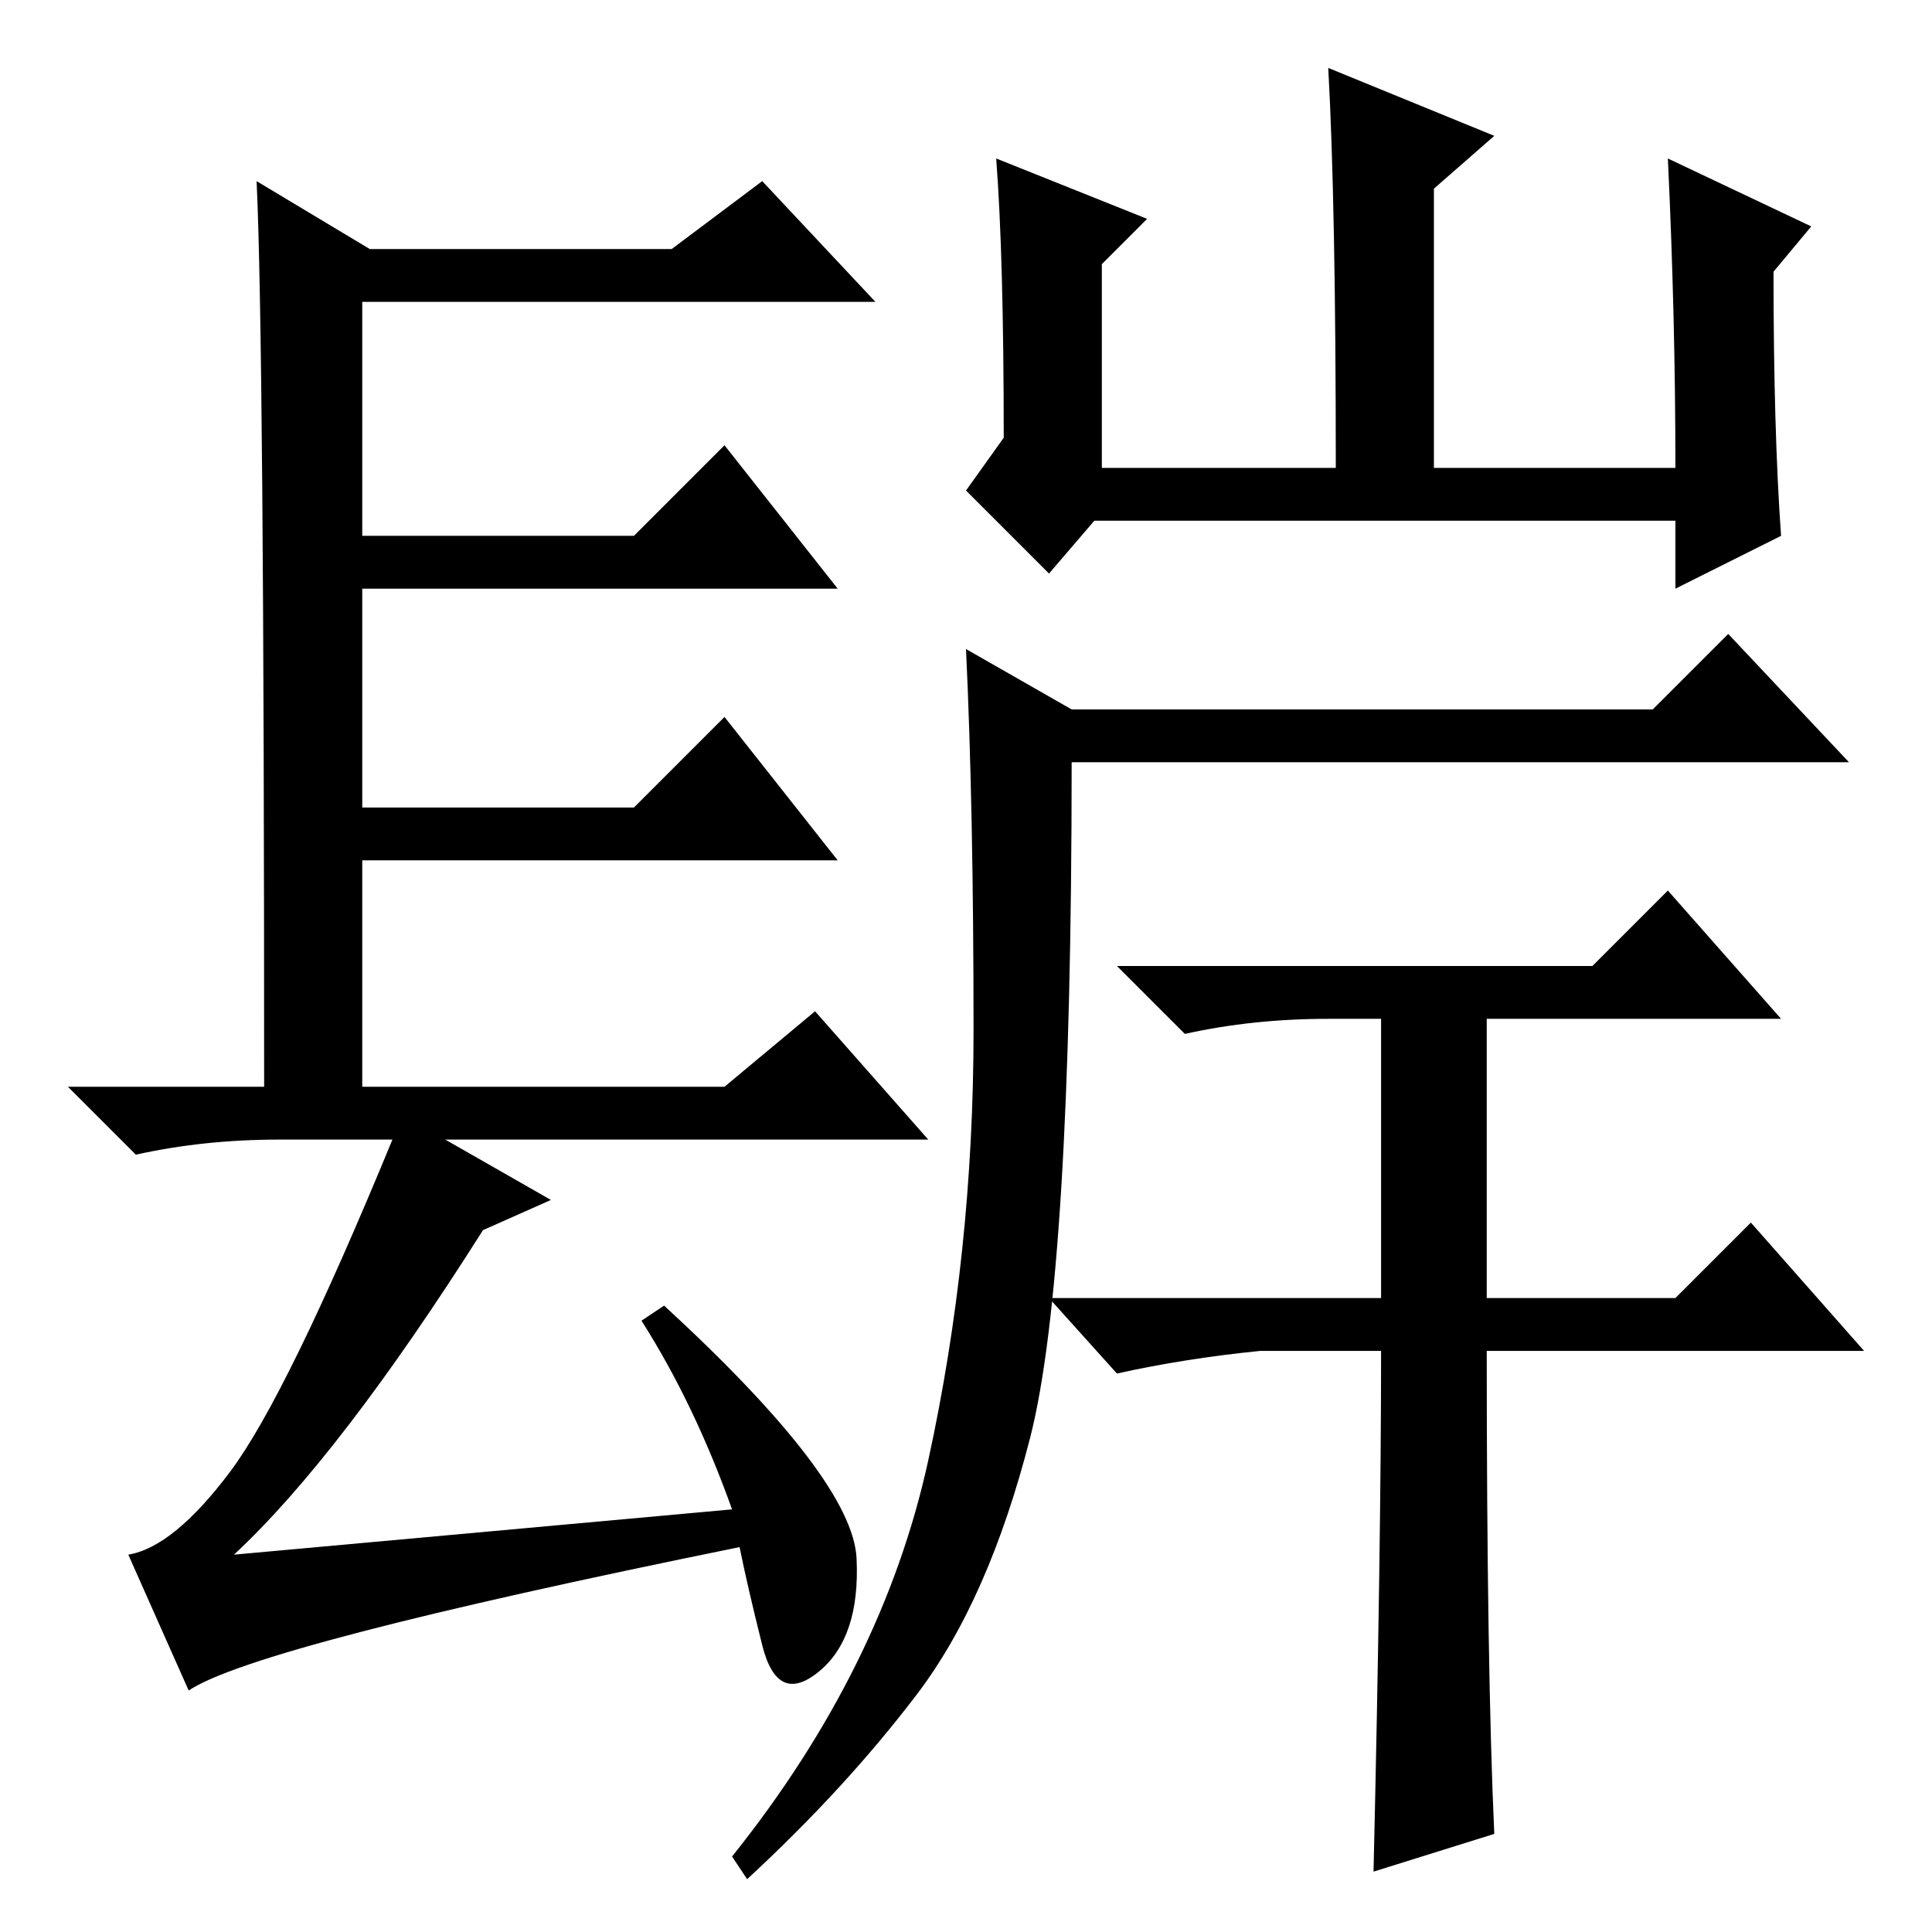 <?xml version="1.0" standalone="no"?>
<!DOCTYPE svg PUBLIC "-//W3C//DTD SVG 1.1//EN" "http://www.w3.org/Graphics/SVG/1.1/DTD/svg11.dtd" >
<svg xmlns="http://www.w3.org/2000/svg" xmlns:xlink="http://www.w3.org/1999/xlink" version="1.1" viewBox="0 -36 256 256">
  <g transform="matrix(1 0 0 -1 0 220)">
   <path fill="currentColor"
d="M97 56q-5 14 -12 25l3 2q25 -23 25.5 -33.5t-5 -15t-7.5 3.5t-3 13q-64 -13 -73 -19l-8 18q6 1 13.5 11t21.5 44h-15q-10 0 -19 -2l-9 9h26q0 99 -1 120l15 -9h40l12 9l15 -16h-68v-31h36l12 12l15 -19h-63v-29h36l12 12l15 -19h-63v-30h48l12 10l15 -17h-64l14 -8l-9 -4
q-19 -30 -33 -43zM221 235l19 -9l-5 -6q0 -21 1 -35l-14 -7v9h-77l-6 -7l-11 11l5 7q0 24 -1 37l20 -8l-6 -6v-27h31q0 35 -1 53l22 -9l-8 -7v-37h32q0 20 -1 41zM123 62.5q6 27.5 6 57t-1 50.5l14 -8h77l10 10l16 -17h-103q0 -68 -5.5 -89.5t-15 -34t-22.5 -24.5l-2 3
q20 25 26 52.5zM198 13l-16 -5q1 43 1 69h-16q-10 -1 -19 -3l-9 10h44v37h-7q-10 0 -19 -2l-9 9h63l10 10l15 -17h-39v-37h25l10 10l15 -17h-50q0 -42 1 -64z" />
  </g>

</svg>
